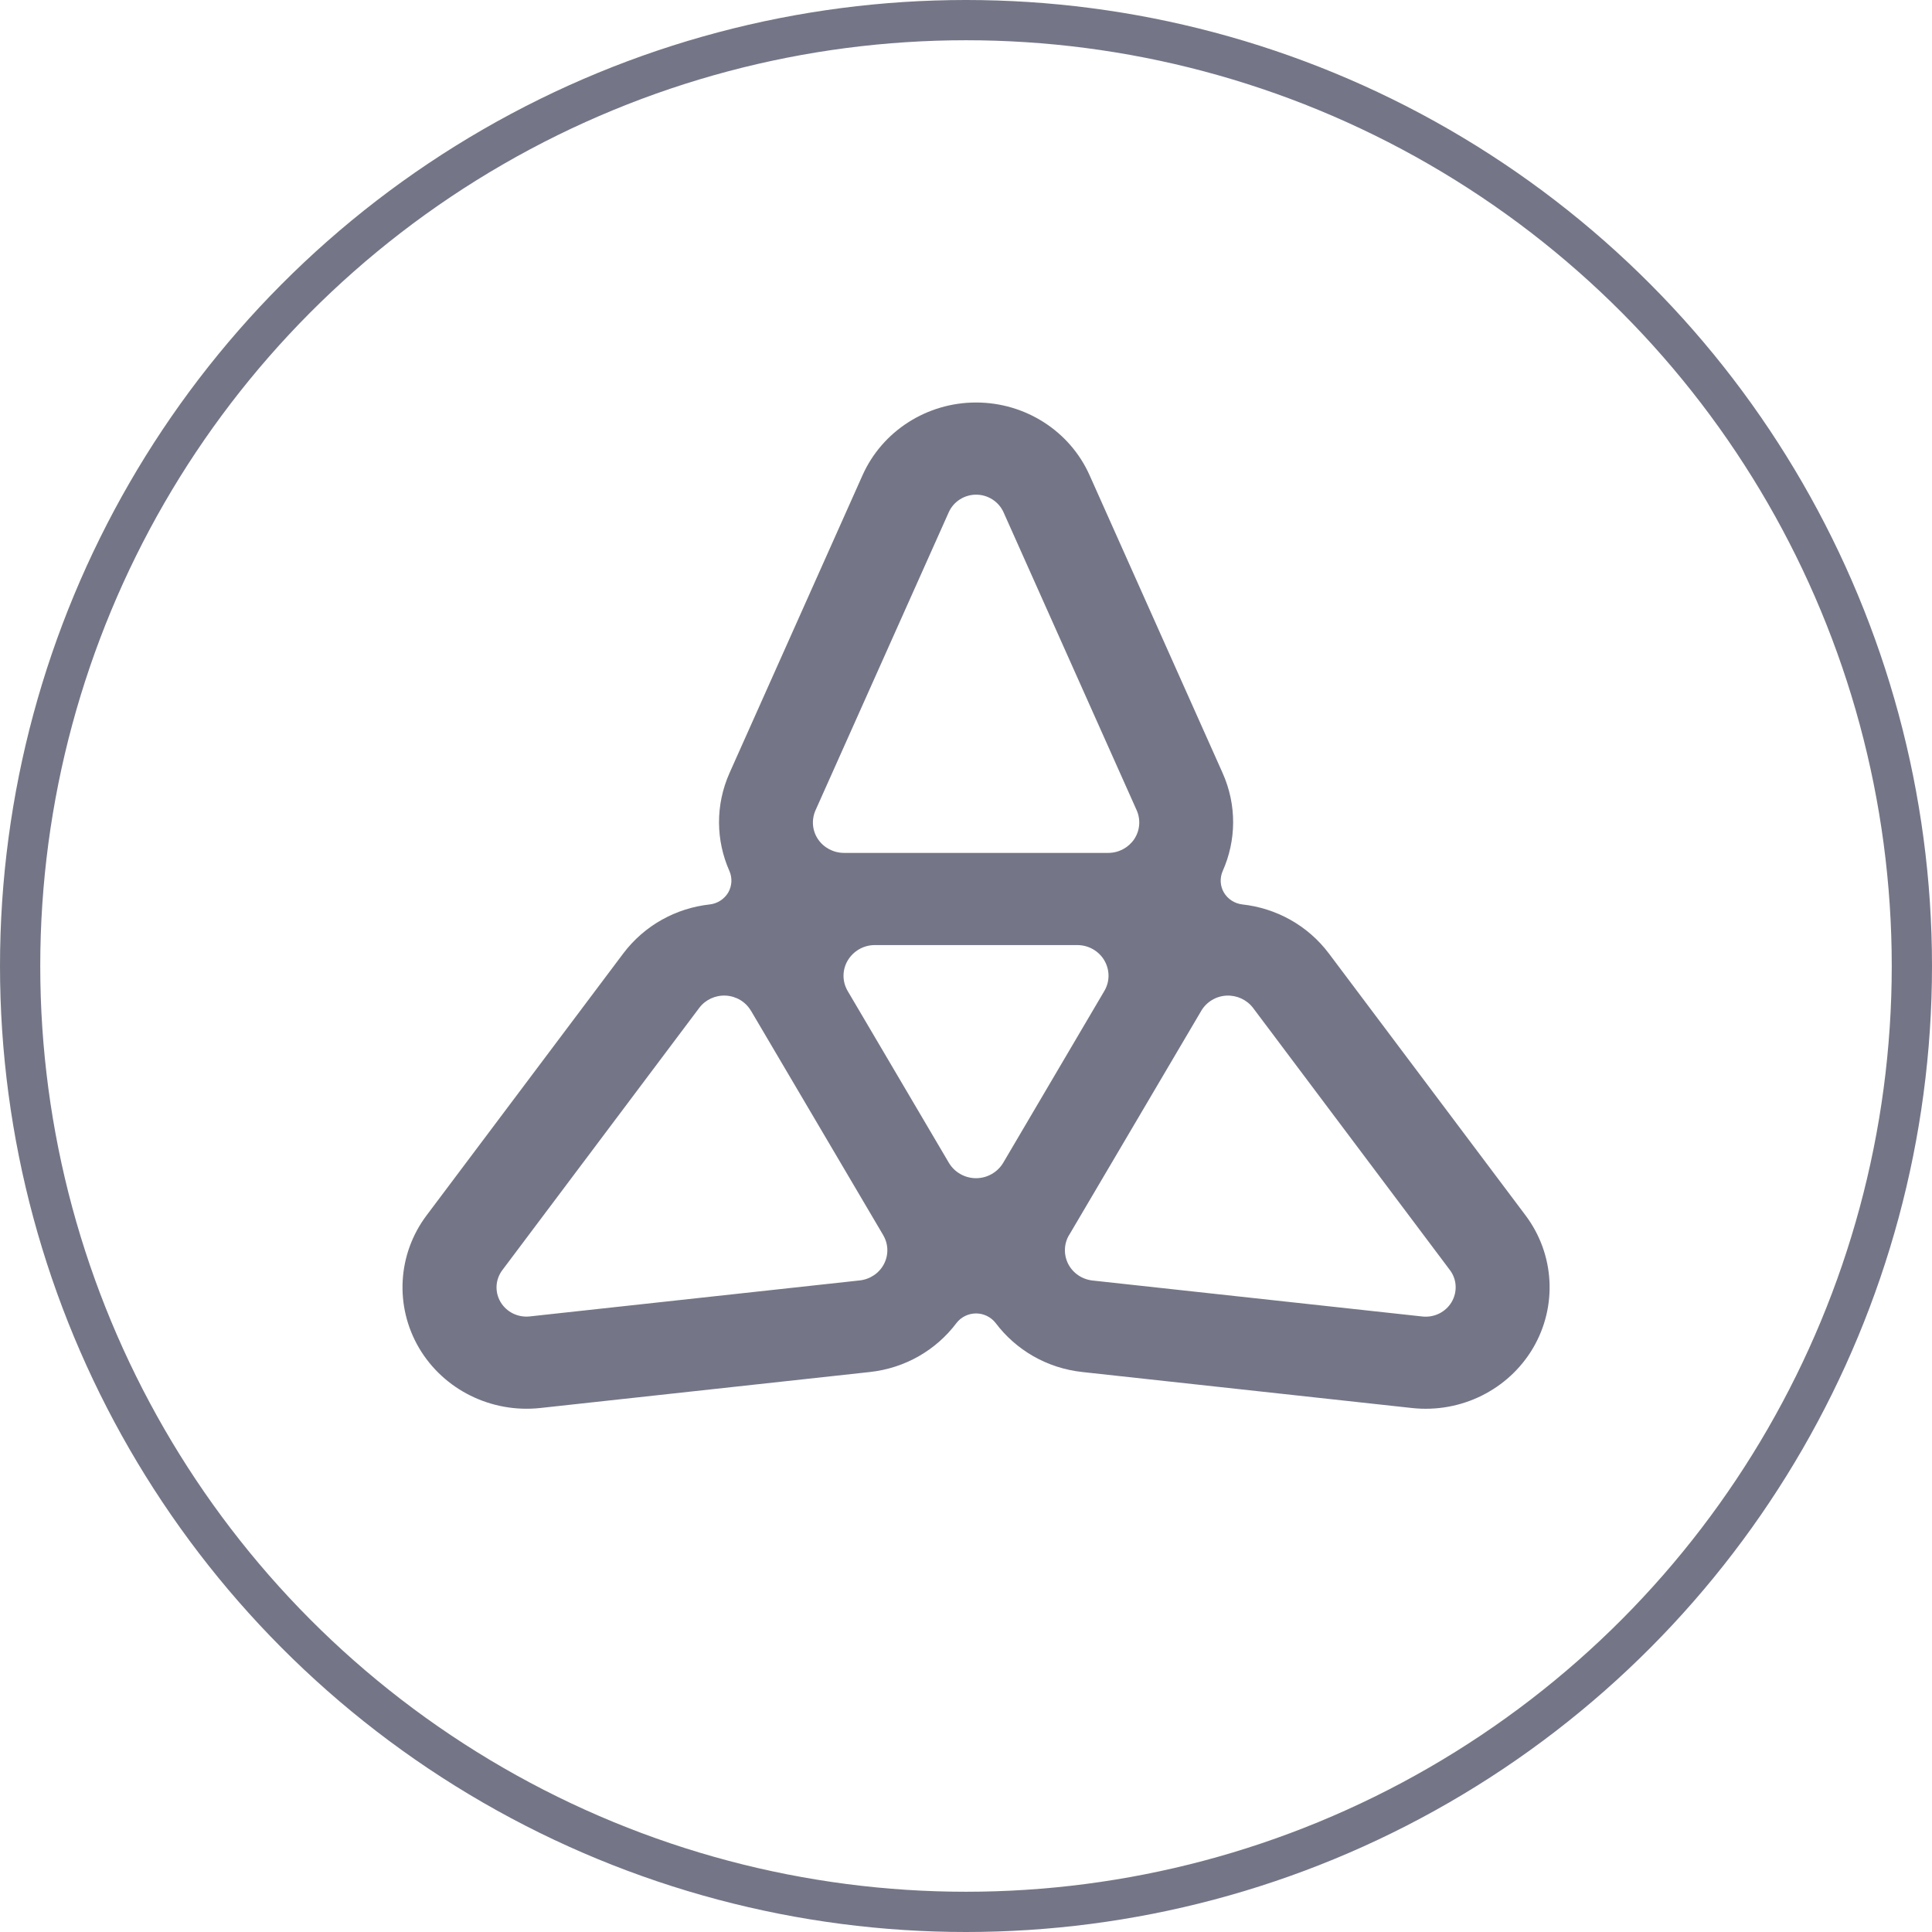 <svg width="24" height="24" viewBox="0 0 24 24" fill="none" xmlns="http://www.w3.org/2000/svg">
<g id="Group 1261160830">
<g id="Group 1261159141">
<circle id="Ellipse 1434" cx="12" cy="12" r="11.75" stroke="#747687" stroke-width="0.5"/>
</g>
<path id="Vector" d="M18.951 15.098L16.509 11.846C16.244 11.493 15.851 11.281 15.432 11.235C15.337 11.224 15.252 11.169 15.204 11.088C15.156 11.006 15.151 10.907 15.189 10.82C15.357 10.442 15.367 10.003 15.187 9.601L13.535 5.903C13.29 5.354 12.736 5 12.125 5C11.514 5 10.96 5.355 10.715 5.903L9.063 9.601C8.884 10.003 8.893 10.442 9.061 10.82C9.099 10.907 9.093 11.006 9.046 11.088C8.997 11.169 8.913 11.224 8.818 11.235C8.399 11.281 8.007 11.493 7.741 11.846L5.299 15.098C4.937 15.58 4.901 16.227 5.206 16.746C5.512 17.264 6.102 17.556 6.709 17.491L10.803 17.044C11.248 16.996 11.631 16.768 11.881 16.436C11.938 16.361 12.029 16.316 12.125 16.316C12.221 16.316 12.311 16.361 12.369 16.436C12.619 16.768 13.002 16.996 13.447 17.044L17.541 17.491C18.148 17.557 18.738 17.265 19.044 16.746C19.349 16.227 19.313 15.58 18.951 15.098ZM10.131 10.065L11.786 6.363C11.845 6.231 11.979 6.145 12.126 6.145C12.273 6.145 12.406 6.231 12.466 6.363L14.12 10.065C14.172 10.182 14.161 10.317 14.09 10.424C14.018 10.53 13.898 10.595 13.767 10.595H10.484C10.354 10.595 10.232 10.53 10.161 10.424C10.089 10.317 10.079 10.182 10.131 10.065ZM10.981 15.702C10.922 15.816 10.808 15.892 10.679 15.906L6.581 16.353C6.434 16.369 6.292 16.299 6.218 16.174C6.144 16.049 6.153 15.893 6.241 15.777L8.685 12.522C8.762 12.419 8.886 12.361 9.017 12.368C9.147 12.375 9.264 12.446 9.329 12.557L9.332 12.561L10.969 15.339L10.971 15.343C11.037 15.454 11.04 15.589 10.981 15.702L10.981 15.702ZM12.462 14.445C12.392 14.562 12.264 14.636 12.125 14.636C11.986 14.636 11.858 14.563 11.788 14.446L10.531 12.312C10.461 12.194 10.461 12.049 10.531 11.931C10.601 11.814 10.728 11.74 10.867 11.74H13.382C13.52 11.74 13.649 11.812 13.718 11.93C13.788 12.049 13.788 12.194 13.718 12.311L12.462 14.445ZM18.033 16.174C17.959 16.299 17.817 16.37 17.67 16.354L13.572 15.907C13.443 15.893 13.329 15.816 13.27 15.702C13.212 15.588 13.215 15.453 13.28 15.343L13.283 15.339L14.92 12.561L14.922 12.557C14.988 12.446 15.105 12.375 15.235 12.368C15.365 12.362 15.489 12.419 15.567 12.522L18.011 15.777C18.099 15.893 18.106 16.049 18.033 16.174Z" fill="#747687"/>
</g>
</svg>
